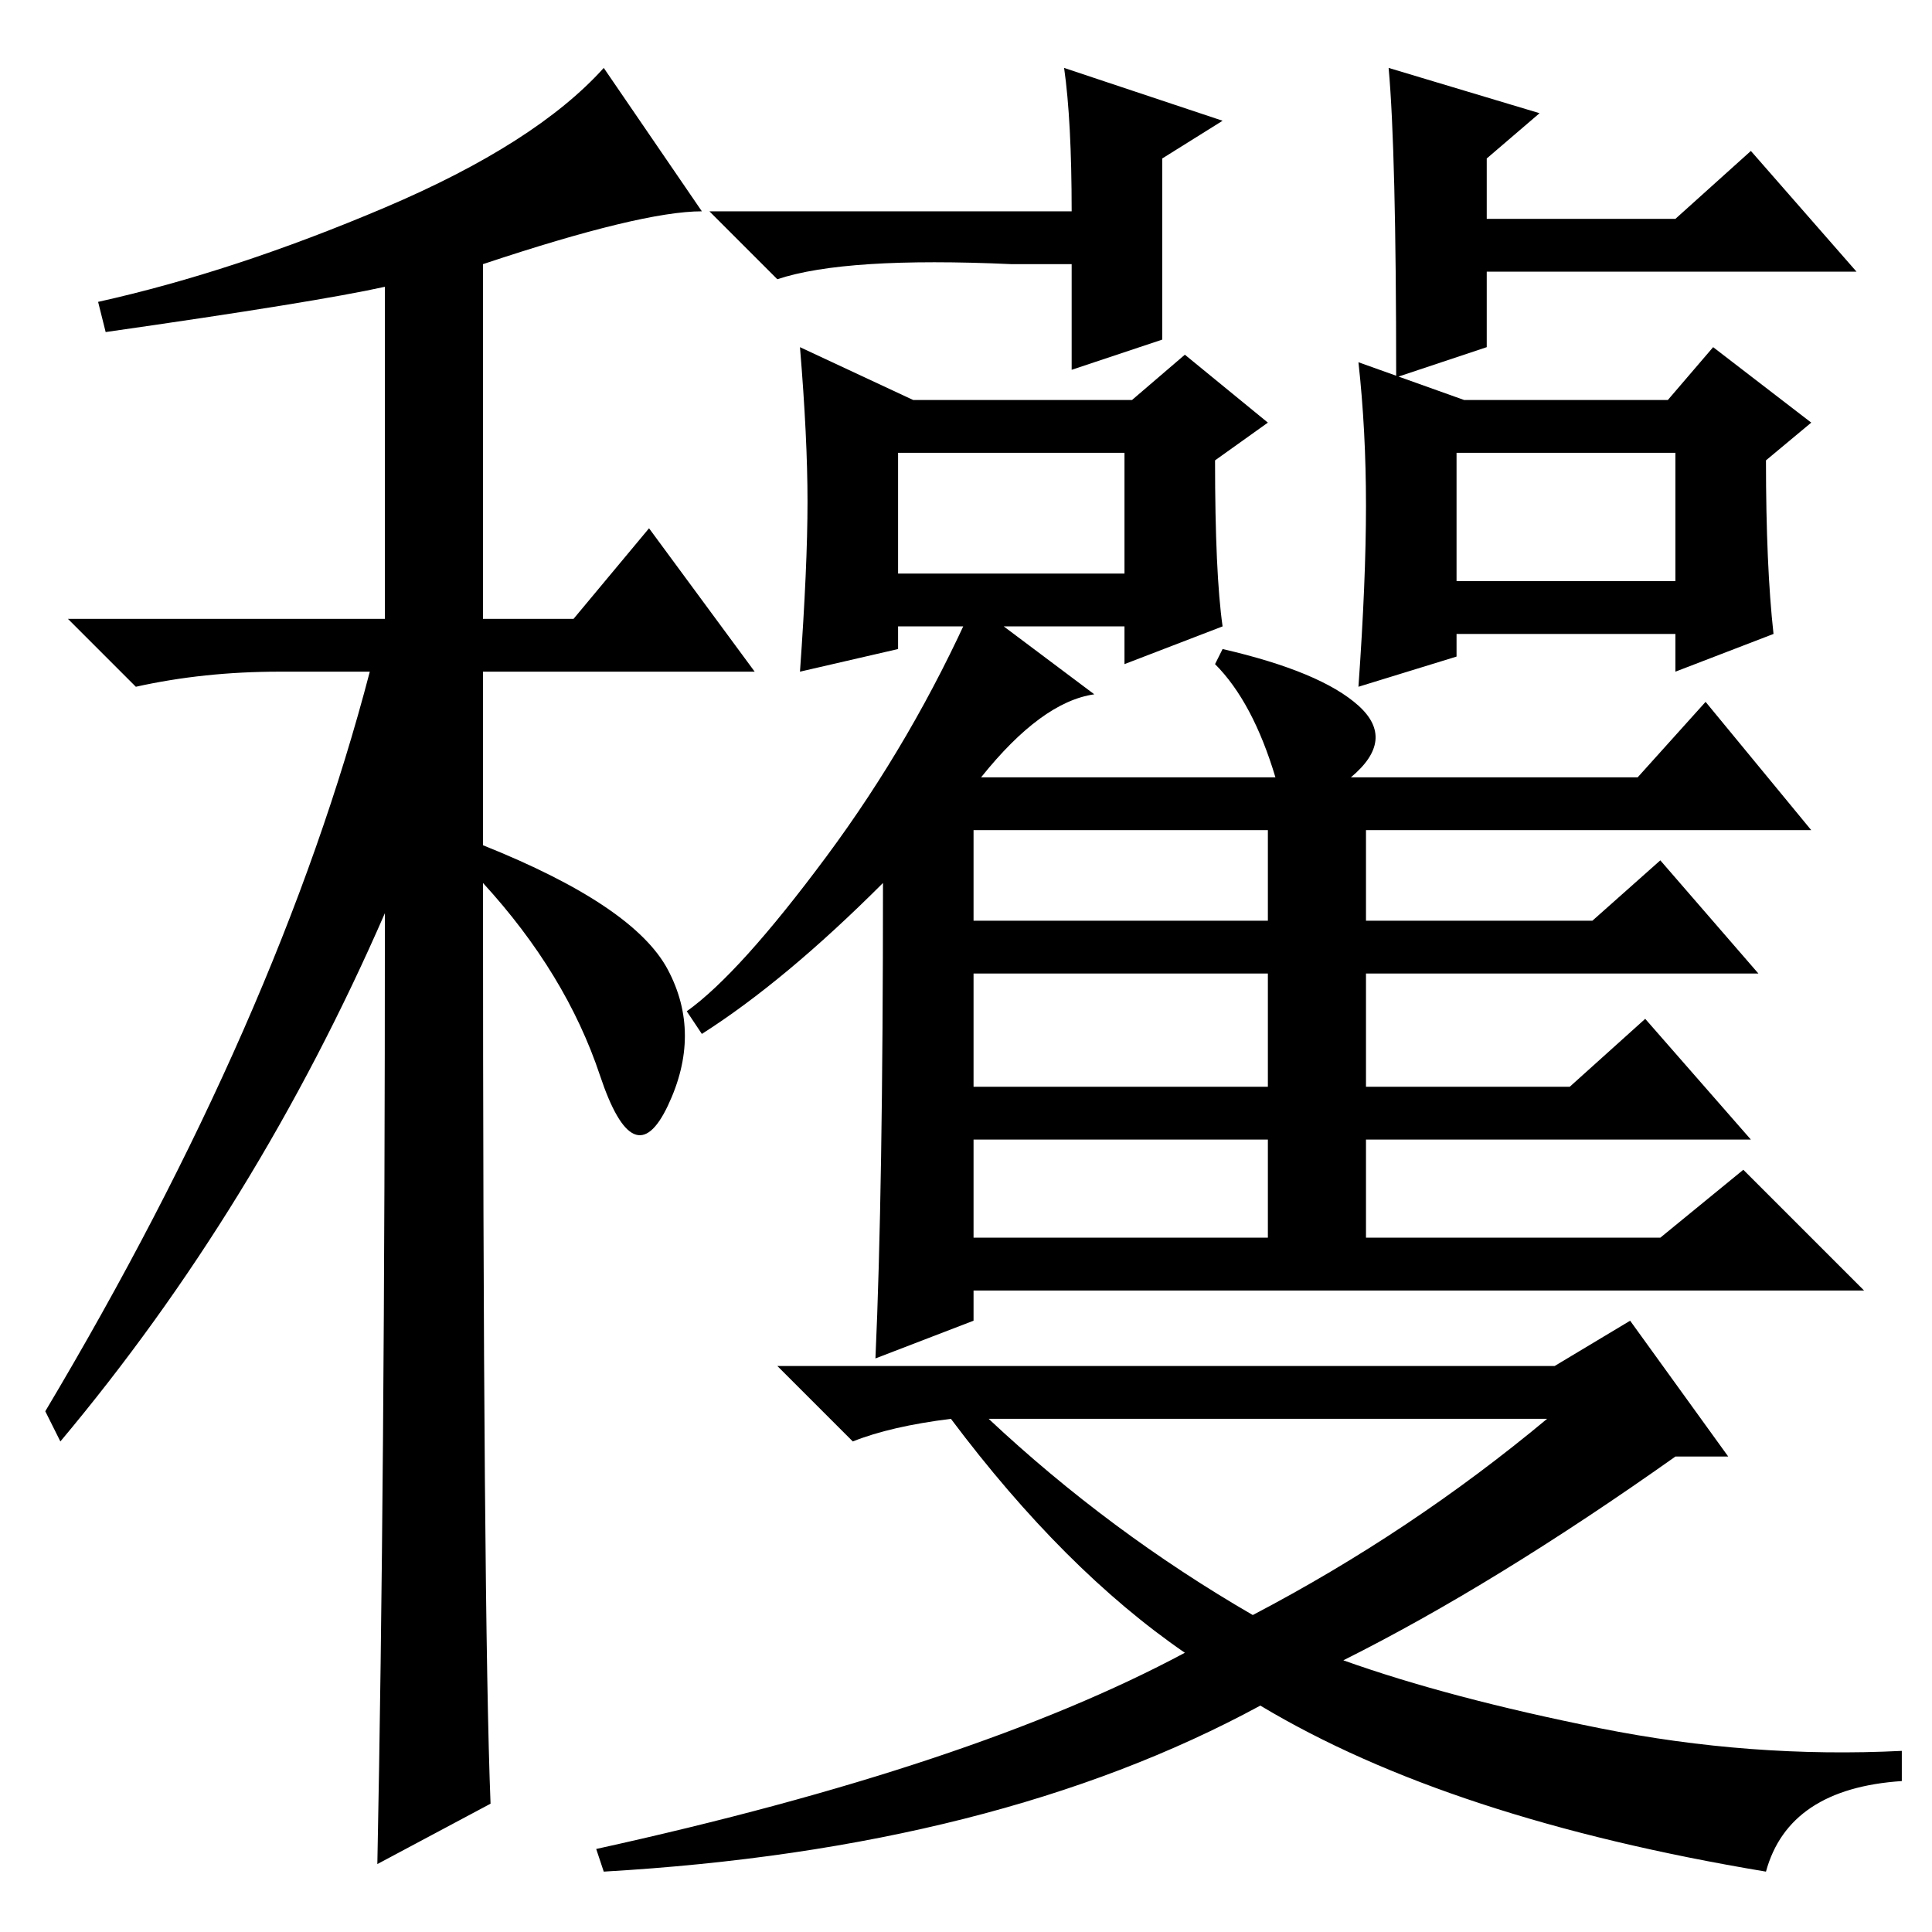 <?xml version="1.0" standalone="no"?>
<!DOCTYPE svg PUBLIC "-//W3C//DTD SVG 1.1//EN" "http://www.w3.org/Graphics/SVG/1.1/DTD/svg11.dtd" >
<svg xmlns="http://www.w3.org/2000/svg" xmlns:xlink="http://www.w3.org/1999/xlink" version="1.1" viewBox="0 -36 256 256">
  <g transform="matrix(1 0 0 -1 0 220)">
   <path fill="currentColor"
d="M14 212l-1 4q18 4 38 12.5t29 18.5l13 -19q-8 0 -29 -7v-47h12l10 12l14 -19h-36v-23q20 -8 24.5 -16.5t0 -18t-9 4t-15.5 25.5q0 -97 1 -122l-15 -8q1 50 1 126q-17 -39 -43 -70l-2 4q31 52 43 98h-12q-10 0 -19 -2l-9 9h42v44q-9 -2 -37 -6zM145 164q-7 -1 -15 -11h39
q-3 10 -8 15l1 2q13 -3 18 -7.5t-1 -9.5h38l9 10l14 -17h-59v-12h30l9 8l13 -15h-52v-15h27l10 9l14 -16h-51v-13h39l11 9l16 -16h-118v-4l-13 -5q1 22 1 63q-13 -13 -24 -20l-2 3q7 5 18.5 20.5t19.5 33.5zM129 134h39v12h-39v-12zM129 112h39v15h-39v-15zM129 92h39v13
h-39v-13zM126 68q-8 -1 -13 -3l-10 10h103l10 6l13 -18h-7q-24 -17 -44 -27q14 -5 34 -9t40 -3v-4q-15 -1 -18 -12q-42 7 -67 22q-35 -19 -87 -22l-1 3q50 11 78 26q-16 11 -31 31zM166 42q21 11 39 26h-74q16 -15 35 -26zM107 189.5q0 8.5 -1 20.5l15 -7h29l7 6l11 -9
l-7 -5q0 -15 1 -22l-13 -5v5h-30v-3l-13 -3q1 14 1 22.5zM193 179h29v17h-29v-17zM235 172l-13 -5v5h-29v-3l-13 -4q1 14 1 24t-1 19l14 -5h27l6 7l13 -10l-6 -5q0 -14 1 -23zM119 180h30v16h-30v-16zM154 211l-12 -4v14h-8q-22 1 -31 -2l-9 9h48q0 12 -1 19l21 -7l-8 -5
v-24zM197 220v-10l-12 -4q0 30 -1 41l20 -6l-7 -6v-8h25l10 9l14 -16h-49z" />
  </g>

</svg>
